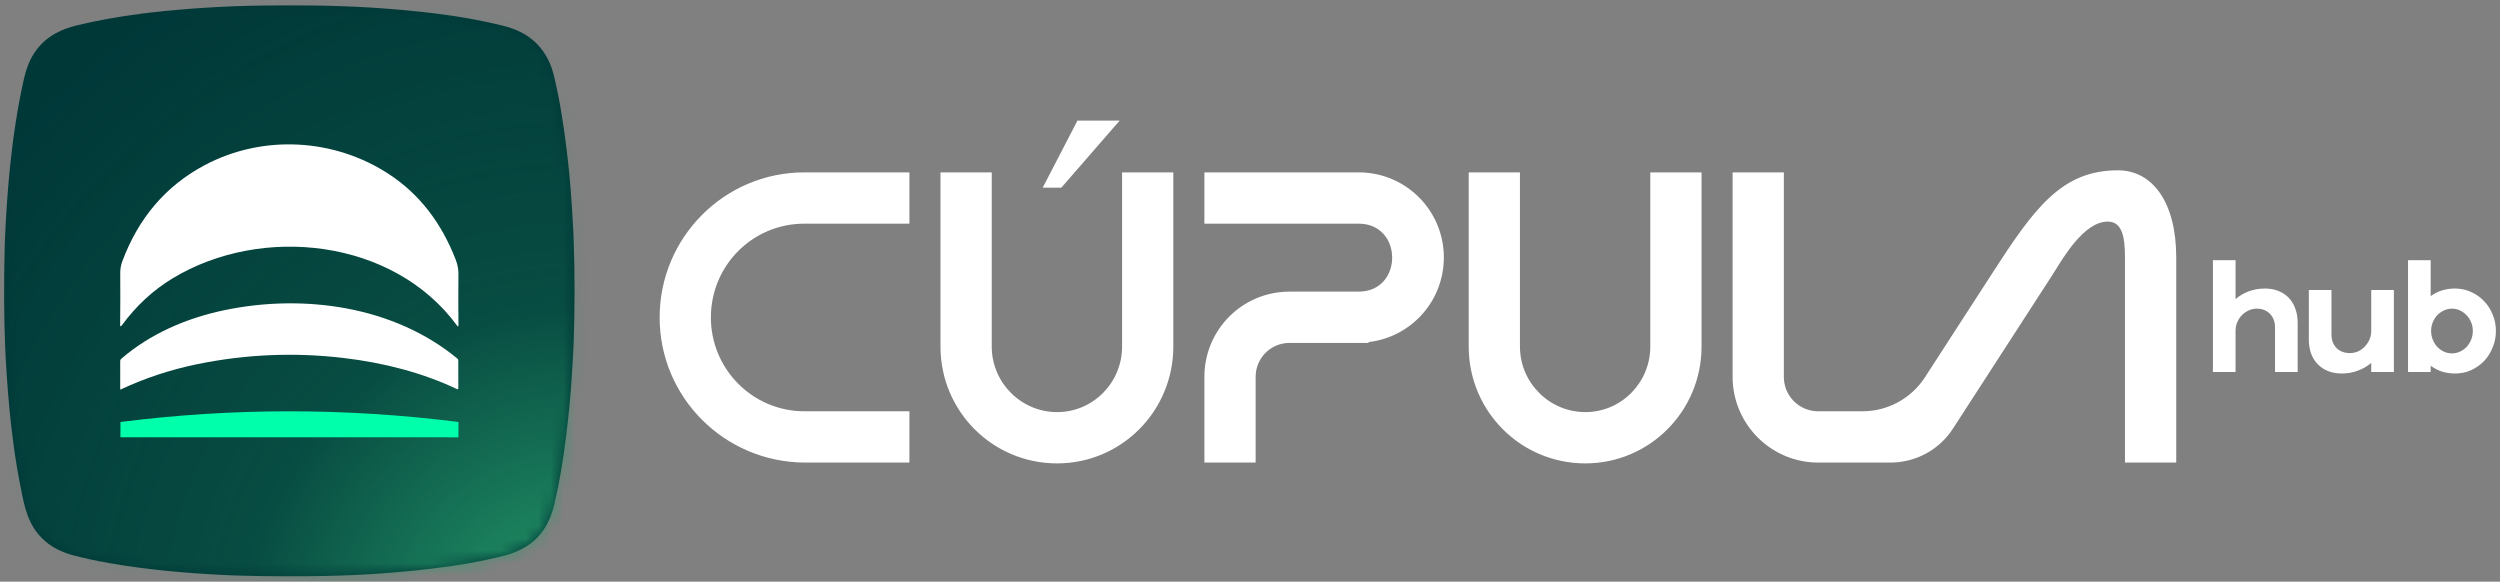 <svg width="202" height="47" viewBox="0 0 202 47" fill="none" xmlns="http://www.w3.org/2000/svg">
    <rect x="0" y="0" width="202" height="47" fill="#808080" stroke="none"/>
    <path fill-rule="evenodd" clip-rule="evenodd"
        d="M2.758 4.298C3.214 3.606 3.799 3.067 4.512 2.683C5.056 2.39 5.594 2.202 6.205 2.052C7.918 1.63 9.602 1.35 11.346 1.114C11.607 1.079 11.871 1.046 12.139 1.016C15.16 0.676 18.181 0.486 21.202 0.447C22.415 0.431 23.717 0.429 25.108 0.442C28.515 0.473 31.86 0.686 35.141 1.083C37.023 1.31 38.91 1.644 40.732 2.101C41.169 2.21 41.592 2.363 42 2.559C43.495 3.279 44.398 4.572 44.773 6.178C45.018 7.228 45.221 8.245 45.38 9.23C45.706 11.242 45.951 13.288 46.114 15.366C46.192 16.375 46.262 17.478 46.323 18.674C46.336 18.946 46.347 19.213 46.356 19.476C46.447 22.182 46.447 24.87 46.356 27.539C46.335 28.176 46.282 29.142 46.199 30.437C46.099 31.986 45.948 33.581 45.746 35.221C45.51 37.139 45.21 38.977 44.778 40.793C44.446 42.191 43.734 43.41 42.511 44.158C41.968 44.49 41.39 44.734 40.775 44.889C38.81 45.385 36.89 45.712 34.703 45.969C31.995 46.287 29.226 46.476 26.394 46.536C24.073 46.584 21.701 46.575 19.277 46.508C19.02 46.5 18.753 46.49 18.477 46.478C15.211 46.331 11.946 46.047 8.771 45.489C7.693 45.3 6.692 45.079 5.768 44.828C5.434 44.737 5.059 44.59 4.643 44.386C3.721 43.934 2.941 43.152 2.483 42.222C2.12 41.485 1.958 40.787 1.784 39.954C1.472 38.458 1.224 36.977 1.042 35.51C0.947 34.751 0.844 33.928 0.771 33.135C0.596 31.254 0.477 29.516 0.413 27.921C0.317 25.533 0.306 22.896 0.378 20.009C0.385 19.743 0.394 19.476 0.406 19.206C0.495 17.172 0.629 15.274 0.808 13.512C1.046 11.171 1.392 8.782 1.934 6.371C2.098 5.637 2.363 4.899 2.758 4.298Z"
        fill="#003838" />
    <mask id="mask0_4320_18950" style="mask-type:luminance" maskUnits="userSpaceOnUse" x="0" y="0"
        width="47" height="47">
        <path
            d="M2.758 4.298C3.214 3.606 3.799 3.067 4.512 2.683C5.056 2.39 5.594 2.203 6.205 2.052C7.918 1.63 9.602 1.351 11.346 1.114C11.607 1.079 11.871 1.046 12.139 1.016C15.16 0.676 18.181 0.487 21.202 0.447C22.415 0.431 23.717 0.429 25.108 0.442C28.515 0.473 31.86 0.686 35.141 1.083C37.023 1.31 38.91 1.645 40.732 2.101C41.169 2.21 41.592 2.363 42 2.559C43.495 3.279 44.398 4.572 44.773 6.178C45.018 7.228 45.221 8.245 45.38 9.23C45.706 11.242 45.951 13.288 46.114 15.366C46.192 16.375 46.262 17.478 46.323 18.674C46.336 18.946 46.347 19.213 46.356 19.476C46.447 22.182 46.447 24.87 46.356 27.539C46.335 28.176 46.282 29.142 46.199 30.437C46.099 31.986 45.948 33.581 45.746 35.221C45.51 37.139 45.21 38.977 44.778 40.793C44.446 42.191 43.734 43.41 42.511 44.158C41.968 44.49 41.39 44.734 40.775 44.889C38.81 45.385 36.89 45.712 34.703 45.969C31.995 46.287 29.226 46.476 26.394 46.536C24.073 46.584 21.701 46.575 19.277 46.508C19.02 46.5 18.753 46.491 18.477 46.478C15.211 46.331 11.946 46.047 8.771 45.489C7.693 45.3 6.692 45.079 5.768 44.828C5.434 44.737 5.059 44.59 4.643 44.386C3.721 43.934 2.941 43.152 2.483 42.222C2.12 41.485 1.958 40.787 1.784 39.954C1.472 38.458 1.224 36.977 1.042 35.51C0.947 34.751 0.844 33.928 0.771 33.135C0.596 31.254 0.477 29.516 0.413 27.921C0.317 25.533 0.306 22.896 0.378 20.009C0.385 19.743 0.394 19.476 0.406 19.206C0.495 17.172 0.629 15.274 0.808 13.512C1.046 11.171 1.392 8.782 1.934 6.371C2.098 5.637 2.363 4.899 2.758 4.298Z"
            fill="white" />
    </mask>
    <g mask="url(#mask0_4320_18950)">
        <path
            d="M46.424 112.379C80.048 112.379 107.305 85.095 107.305 51.439C107.305 17.783 80.048 -9.501 46.424 -9.501C12.8 -9.501 -14.457 17.783 -14.457 51.439C-14.457 85.095 12.8 112.379 46.424 112.379Z"
            fill="url(#paint0_radial_4320_18950)" />
    </g>
    <path
        d="M37.007 34.092C37.033 34.095 37.046 34.11 37.046 34.136L37.043 35.299C37.043 35.322 37.031 35.334 37.007 35.334L9.76 35.332C9.739 35.332 9.728 35.322 9.728 35.3L9.733 34.12C9.733 34.105 9.741 34.096 9.756 34.094C18.81 32.947 27.893 32.946 37.007 34.092Z"
        fill="#00FFAA" />
    <path
        d="M9.792 28.994C12.119 26.981 15.058 25.703 18.122 25.064C24.52 23.727 31.808 24.722 36.953 28.972C37.004 29.013 37.029 29.066 37.029 29.13L37.031 31.365C37.031 31.445 36.994 31.468 36.921 31.434C34.213 30.159 31.141 29.32 27.705 28.918C23.779 28.459 19.873 28.625 15.986 29.415C13.814 29.856 11.735 30.541 9.75 31.47C9.748 31.47 9.746 31.471 9.745 31.471C9.73 31.474 9.716 31.466 9.713 31.452C9.713 31.45 9.712 31.448 9.713 31.446L9.714 29.162C9.714 29.095 9.74 29.039 9.792 28.994Z"
        fill="white" />
    <path
        d="M16.511 13.36C21.285 10.813 27.071 11.201 31.457 14.091C33.871 15.681 35.66 17.979 36.822 20.985C36.971 21.372 37.044 21.752 37.041 22.124C37.028 23.471 37.028 24.851 37.043 26.265C37.044 26.399 37.005 26.413 36.927 26.305C31.815 19.327 21.182 18.113 13.943 22.493C12.374 23.441 11.007 24.706 9.842 26.288C9.752 26.41 9.708 26.395 9.709 26.245C9.723 24.798 9.725 23.403 9.716 22.059C9.714 21.735 9.768 21.425 9.877 21.128C11.188 17.61 13.399 15.021 16.511 13.36Z"
        fill="white" />
    <path fill-rule="evenodd" clip-rule="evenodd"
        d="M178.804 30.058V21.024H180.633V24.168C180.938 23.903 181.291 23.694 181.692 23.541C182.101 23.389 182.539 23.313 183.004 23.313C183.405 23.313 183.766 23.377 184.087 23.505C184.416 23.634 184.697 23.819 184.929 24.059C185.162 24.3 185.338 24.593 185.459 24.939C185.587 25.276 185.651 25.654 185.651 26.071V30.058H183.822V26.457C183.822 25.999 183.686 25.634 183.413 25.36C183.14 25.079 182.783 24.939 182.342 24.939C182.117 24.939 181.901 24.987 181.692 25.083C181.484 25.18 181.299 25.308 181.139 25.469C180.986 25.63 180.862 25.822 180.765 26.047C180.677 26.264 180.633 26.493 180.633 26.734V30.058H178.804ZM193.425 23.433V30.058H191.596V29.323C191.283 29.588 190.922 29.797 190.513 29.95C190.112 30.102 189.679 30.179 189.213 30.179C188.812 30.179 188.447 30.114 188.118 29.986C187.789 29.858 187.509 29.673 187.276 29.432C187.043 29.191 186.863 28.902 186.734 28.565C186.614 28.219 186.554 27.838 186.554 27.42V23.433H188.383V27.023C188.383 27.48 188.519 27.846 188.792 28.119C189.065 28.392 189.426 28.529 189.875 28.529C190.1 28.529 190.317 28.484 190.525 28.396C190.734 28.3 190.914 28.171 191.067 28.011C191.227 27.842 191.356 27.653 191.452 27.444C191.548 27.227 191.596 26.999 191.596 26.758V23.433H193.425ZM194.569 30.058V21.024H196.398V23.927C196.671 23.726 196.971 23.574 197.3 23.469C197.629 23.365 197.986 23.313 198.371 23.313C198.829 23.313 199.258 23.405 199.659 23.59C200.06 23.766 200.409 24.011 200.706 24.325C201.003 24.63 201.236 24.991 201.404 25.409C201.581 25.818 201.669 26.26 201.669 26.734C201.669 27.215 201.581 27.665 201.404 28.083C201.236 28.5 201.003 28.866 200.706 29.179C200.409 29.484 200.06 29.729 199.659 29.914C199.258 30.09 198.829 30.179 198.371 30.179C197.986 30.179 197.629 30.127 197.3 30.022C196.971 29.91 196.671 29.753 196.398 29.552V30.058H194.569ZM199.804 26.734C199.804 26.493 199.759 26.264 199.671 26.047C199.583 25.822 199.459 25.63 199.298 25.469C199.146 25.308 198.969 25.18 198.769 25.083C198.568 24.987 198.351 24.939 198.119 24.939C197.894 24.939 197.677 24.987 197.469 25.083C197.268 25.18 197.088 25.308 196.927 25.469C196.775 25.63 196.655 25.822 196.566 26.047C196.478 26.264 196.434 26.493 196.434 26.734C196.434 26.983 196.478 27.22 196.566 27.444C196.655 27.661 196.775 27.854 196.927 28.023C197.08 28.183 197.256 28.312 197.457 28.408C197.665 28.504 197.886 28.553 198.119 28.553C198.351 28.553 198.568 28.504 198.769 28.408C198.977 28.312 199.158 28.183 199.31 28.023C199.463 27.854 199.583 27.661 199.671 27.444C199.759 27.22 199.804 26.983 199.804 26.734ZM90.466 9.746L85.754 15.166H84.249L87.057 9.746H90.466ZM73.481 37.375H64.959C58.508 37.308 53.299 32.096 53.299 25.651C53.299 19.174 58.542 13.928 64.992 13.928H73.481V18.072H64.992C60.814 18.072 57.439 21.444 57.439 25.651C57.439 29.825 60.814 33.231 64.992 33.231H73.481V37.375ZM85.415 37.442C80.199 37.442 75.992 33.231 75.992 28.003V13.928H80.132V28.003C80.132 30.919 82.506 33.298 85.415 33.298C88.324 33.298 90.664 30.919 90.664 28.003V13.928H94.804V28.003C94.804 33.231 90.597 37.442 85.415 37.442ZM97.315 37.375V30.45C97.315 26.637 100.387 23.563 104.197 23.563H109.78C113.39 23.563 113.39 18.072 109.78 18.072H97.315V13.928H109.78C113.59 13.928 116.662 17.003 116.662 20.801C116.662 24.331 114.024 27.239 110.583 27.64V27.707H104.197C102.659 27.707 101.455 28.945 101.455 30.45V37.375H97.315ZM128.094 37.442C122.879 37.442 118.672 33.231 118.672 28.003V13.928H122.812V28.003C122.812 30.919 125.186 33.298 128.094 33.298C131.003 33.298 133.344 30.919 133.344 28.003V13.928H137.484V28.003C137.484 33.231 133.277 37.442 128.094 37.442ZM152.756 37.375H146.909C143.1 37.375 139.995 34.267 139.995 30.454V13.928H144.135V30.454C144.135 31.993 145.371 33.231 146.909 33.231H150.491C152.529 33.231 154.427 32.198 155.535 30.486L160.97 22.087C164.379 16.802 166.585 13.761 171.13 13.761C173.935 13.761 175.839 16.367 175.839 20.782V37.375H171.698V20.782C171.698 19.042 171.431 17.905 170.295 17.905C168.39 17.905 166.685 20.849 165.917 22.087L157.8 34.63C156.692 36.342 154.794 37.375 152.756 37.375Z"
        fill="white" />
    <defs>
        <radialGradient id="paint0_radial_4320_18950" cx="0" cy="0" r="1"
            gradientUnits="userSpaceOnUse"
            gradientTransform="translate(46.424 51.439) rotate(90) scale(60.94 60.881)">
            <stop stop-color="#259B6A" />
            <stop offset="0.44" stop-color="#259B6A" stop-opacity="0.204" />
            <stop offset="1" stop-color="#259B6A" stop-opacity="0" />
        </radialGradient>
    </defs>
</svg>
